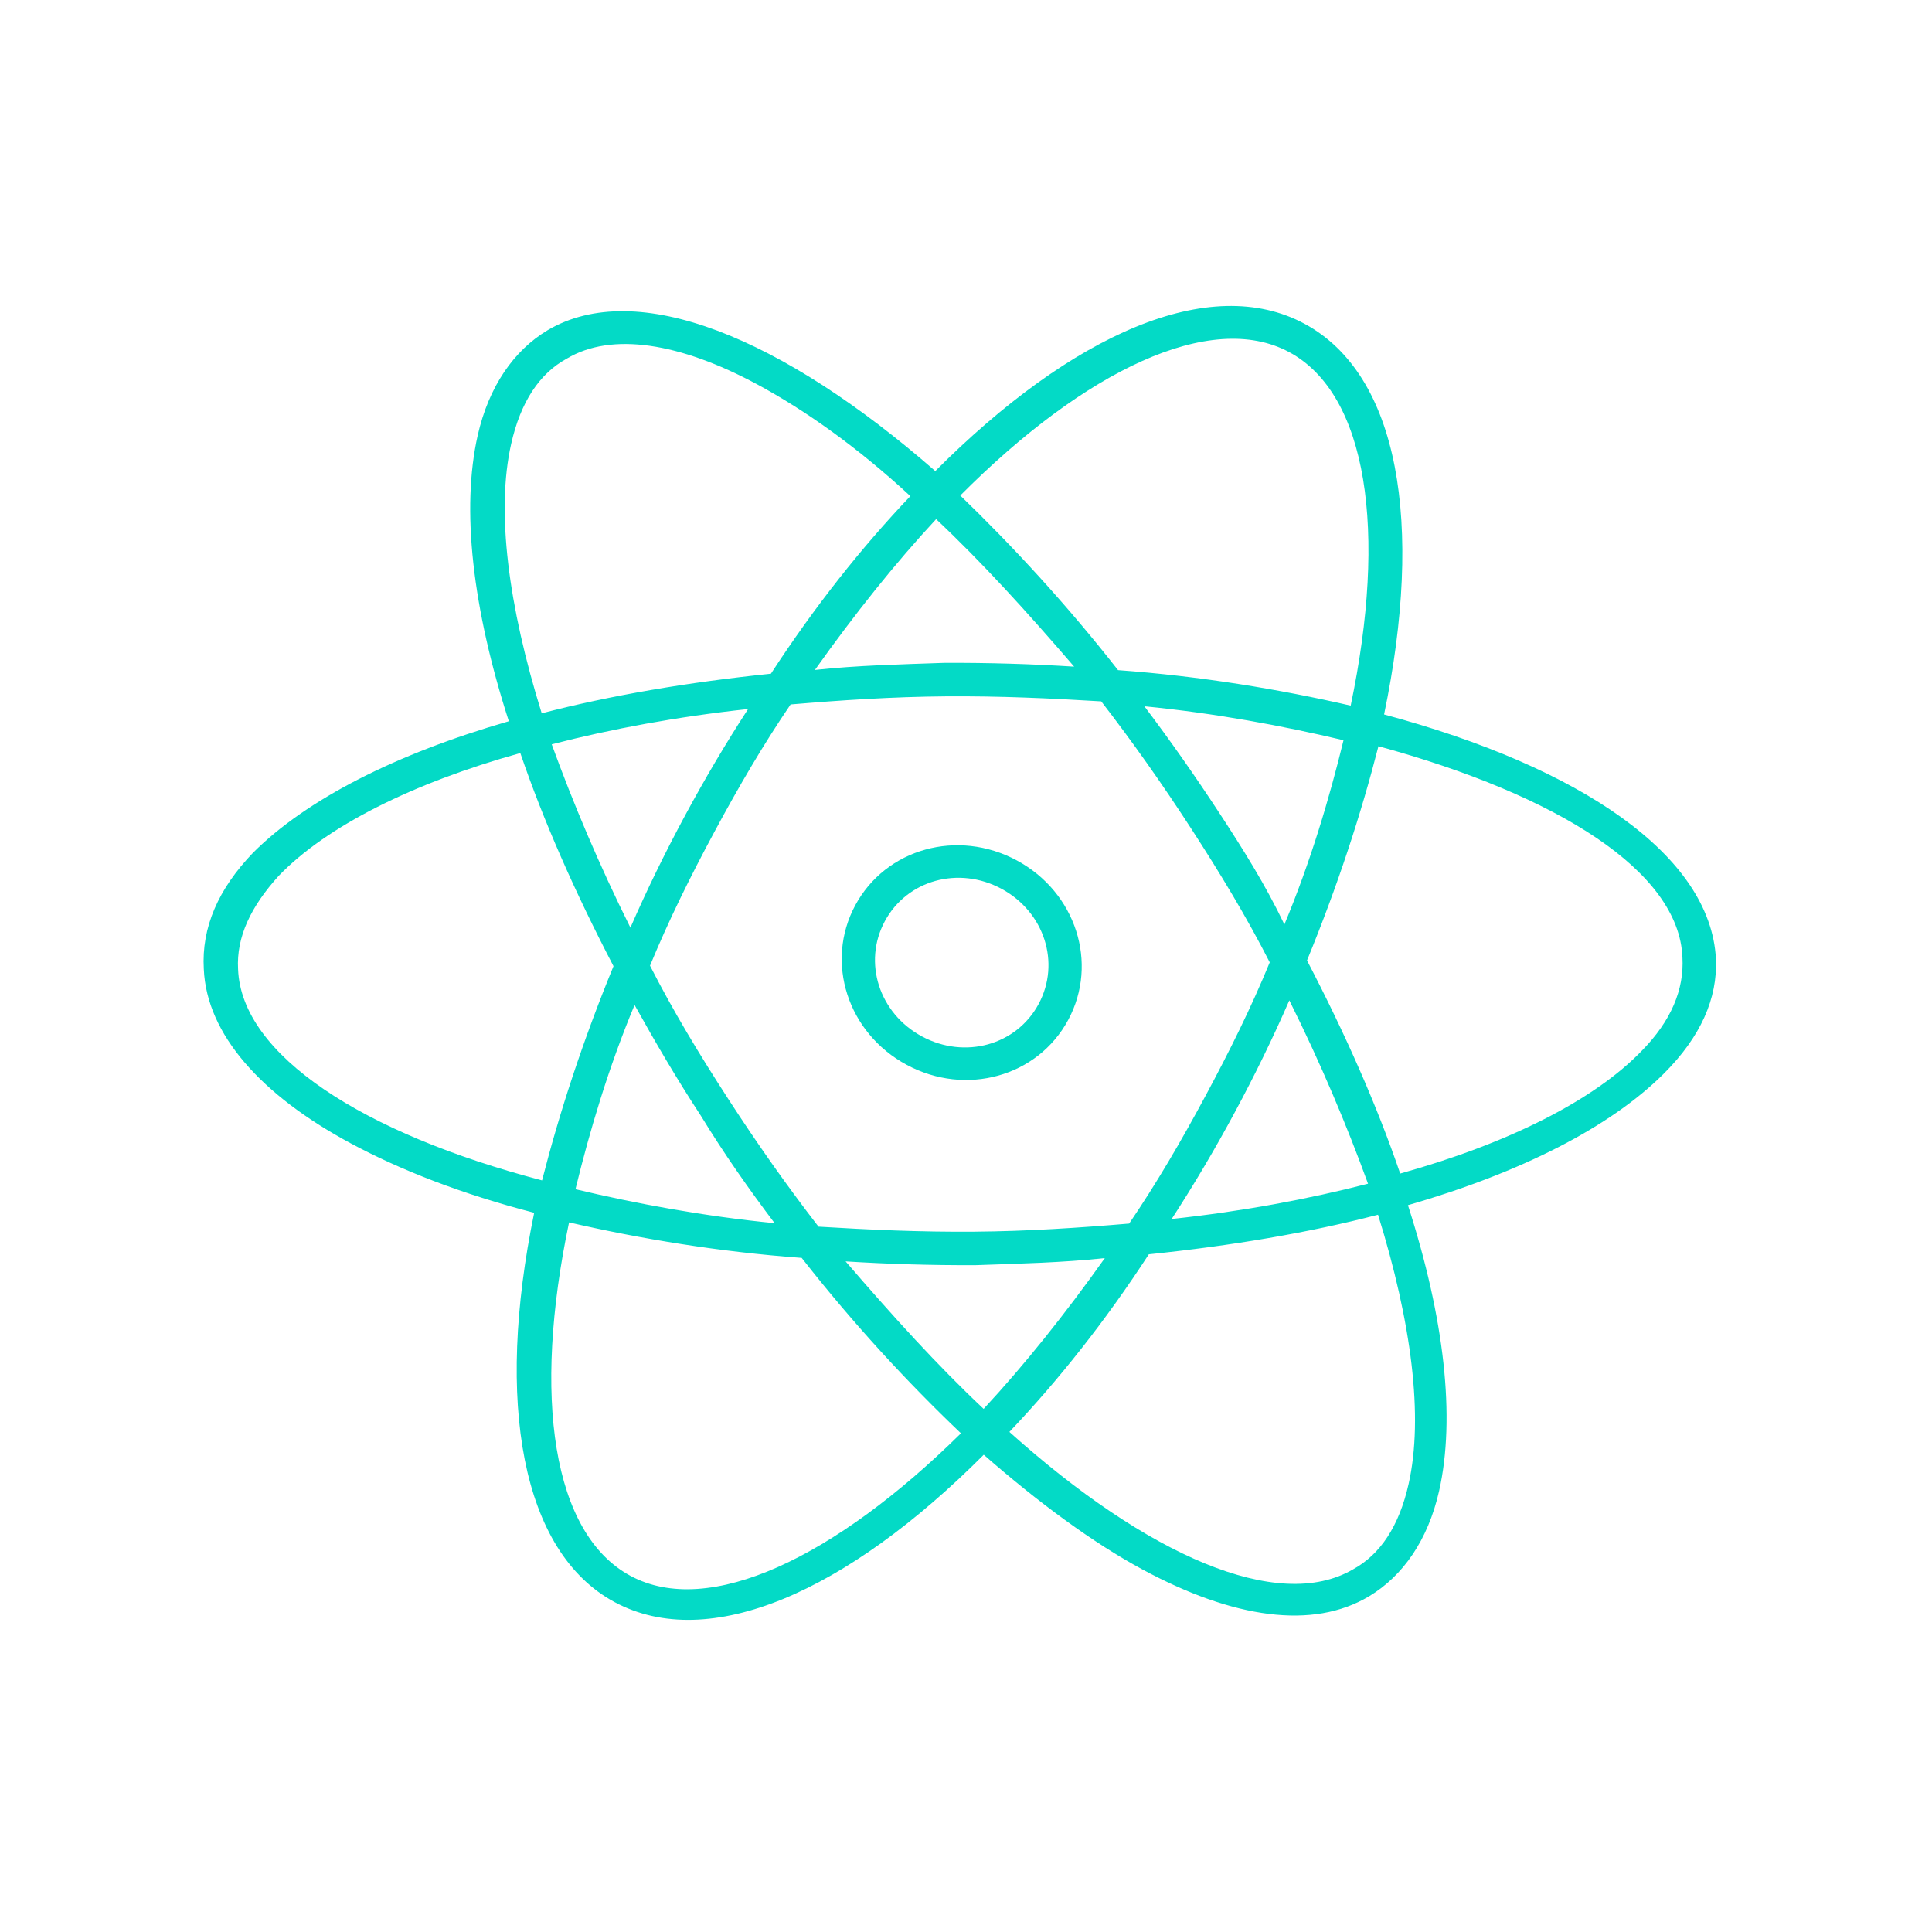 <svg width="100" height="100" viewBox="0 0 131 133" fill="none" xmlns="http://www.w3.org/2000/svg">
<path d="M68.993 59.23C64.921 57.039 59.98 58.413 57.876 62.322C55.772 66.231 57.346 71.112 61.418 73.304C65.49 75.495 70.431 74.121 72.535 70.212C74.639 66.303 73.065 61.422 68.993 59.23ZM62.47 71.349C59.518 69.76 58.386 66.252 59.912 63.418C61.437 60.584 64.989 59.596 67.941 61.185C70.893 62.774 72.025 66.282 70.499 69.116C68.974 71.95 65.422 72.938 62.47 71.349Z" fill="#03dac6"/>
<path d="M117.126 66.018C116.761 58.889 107.82 52.816 94.281 49.184C97.024 36.039 95.317 25.794 88.802 22.287C82.287 18.78 72.795 22.998 63.386 32.429C52.846 23.227 42.852 19.108 36.702 22.73C34.375 24.125 32.65 26.599 31.886 29.97C30.741 35.025 31.519 41.872 34.028 49.651C26.256 51.896 20.111 55.017 16.421 58.703C14.028 61.196 12.864 63.847 13.03 66.709C13.226 71.225 17.014 75.407 23.122 78.695C26.584 80.558 30.817 82.206 35.773 83.488C33.083 96.535 34.892 106.835 41.305 110.287C47.821 113.794 57.312 109.576 66.721 100.145C70.471 103.424 74.227 106.202 77.689 108.065C83.898 111.407 89.374 112.212 93.251 109.887C95.577 108.492 97.303 106.018 98.067 102.648C99.212 97.592 98.434 90.745 95.924 82.966C103.697 80.722 109.841 77.6 113.532 73.915C116.079 71.378 117.243 68.728 117.126 66.018ZM87.75 24.241C93.145 27.146 94.504 36.574 91.982 48.577C87.075 47.449 81.653 46.547 75.967 46.133C72.389 41.56 68.649 37.531 65.106 34.111C73.684 25.494 82.354 21.337 87.75 24.241ZM81.977 75.459C80.294 78.587 78.614 81.464 76.731 84.231C73.291 84.523 69.75 84.76 66.058 84.789C62.366 84.819 58.779 84.653 55.347 84.444C53.18 81.639 51.168 78.791 49.159 75.693C47.15 72.595 45.345 69.607 43.747 66.478C45.019 63.382 46.548 60.297 48.179 57.267C49.862 54.14 51.542 51.263 53.425 48.495C56.865 48.204 60.406 47.967 64.098 47.938C67.79 47.908 71.377 48.074 74.81 48.283C76.976 51.088 78.989 53.936 80.997 57.034C83.006 60.132 84.811 63.12 86.41 66.249C85.137 69.345 83.661 72.332 81.977 75.459ZM87.758 68.865C89.905 73.172 91.693 77.411 93.176 81.487C89.059 82.548 84.536 83.391 79.658 83.916C81.176 81.582 82.646 79.096 84.013 76.555C85.381 74.014 86.647 71.418 87.758 68.865ZM75.058 86.608C72.339 90.439 69.523 93.964 66.713 96.989C63.574 94.04 60.442 90.589 57.211 86.834C60.131 87.019 63.104 87.106 66.129 87.096C69.207 86.988 72.131 86.923 75.058 86.608ZM52.325 84.204C47.46 83.728 42.806 82.862 38.615 81.866C39.593 77.855 40.882 73.507 42.684 69.183C44.086 71.702 45.589 74.276 47.247 76.807C48.852 79.435 50.562 81.868 52.325 84.204ZM42.398 63.861C40.252 59.555 38.463 55.315 36.981 51.24C41.097 50.179 45.62 49.336 50.499 48.811C48.98 51.145 47.511 53.631 46.143 56.172C44.775 58.713 43.509 61.308 42.398 63.861ZM55.099 46.119C57.817 42.288 60.634 38.763 63.444 35.737C66.582 38.687 69.715 42.138 72.945 45.893C70.025 45.708 67.052 45.62 64.027 45.631C60.949 45.739 58.026 45.804 55.099 46.119ZM82.91 55.92C81.252 53.389 79.542 50.956 77.779 48.621C82.643 49.097 87.298 49.963 91.489 50.958C90.511 54.97 89.221 59.317 87.419 63.641C86.123 60.927 84.567 58.451 82.91 55.92ZM38.008 24.694C41.11 22.834 45.816 23.603 51.11 26.452C54.47 28.26 58.075 30.831 61.67 34.153C58.341 37.655 55.107 41.712 52.07 46.379C46.37 46.967 41.026 47.871 36.292 49.105C33.983 41.686 33.148 35.187 34.185 30.577C34.84 27.652 36.148 25.71 38.008 24.694ZM15.389 66.718C15.265 64.509 16.268 62.401 18.194 60.287C21.471 56.883 27.407 53.902 34.819 51.841C36.397 56.472 38.585 61.431 41.234 66.512C39.113 71.672 37.507 76.606 36.316 81.259C24.003 78.035 15.616 72.638 15.389 66.718ZM42.407 108.485C37.011 105.581 35.652 96.153 38.174 84.15C43.081 85.278 48.504 86.18 54.189 86.594C57.768 91.166 61.507 95.196 65.152 98.67C56.472 107.233 47.802 111.389 42.407 108.485ZM92.148 108.033C86.98 111.049 77.958 107.076 68.486 98.574C71.815 95.072 75.049 91.015 78.086 86.347C83.786 85.76 89.13 84.855 93.865 83.622C96.174 91.041 97.008 97.54 95.971 102.15C95.316 105.074 94.008 107.017 92.148 108.033ZM112.015 72.342C108.738 75.746 102.801 78.727 95.39 80.788C93.812 76.157 91.624 71.198 88.975 66.117C91.096 60.957 92.701 56.023 93.893 51.37C106.255 54.747 114.593 59.991 114.82 65.911C114.944 68.12 114.043 70.282 112.015 72.342Z" fill="#03dac6"/>
</svg>
